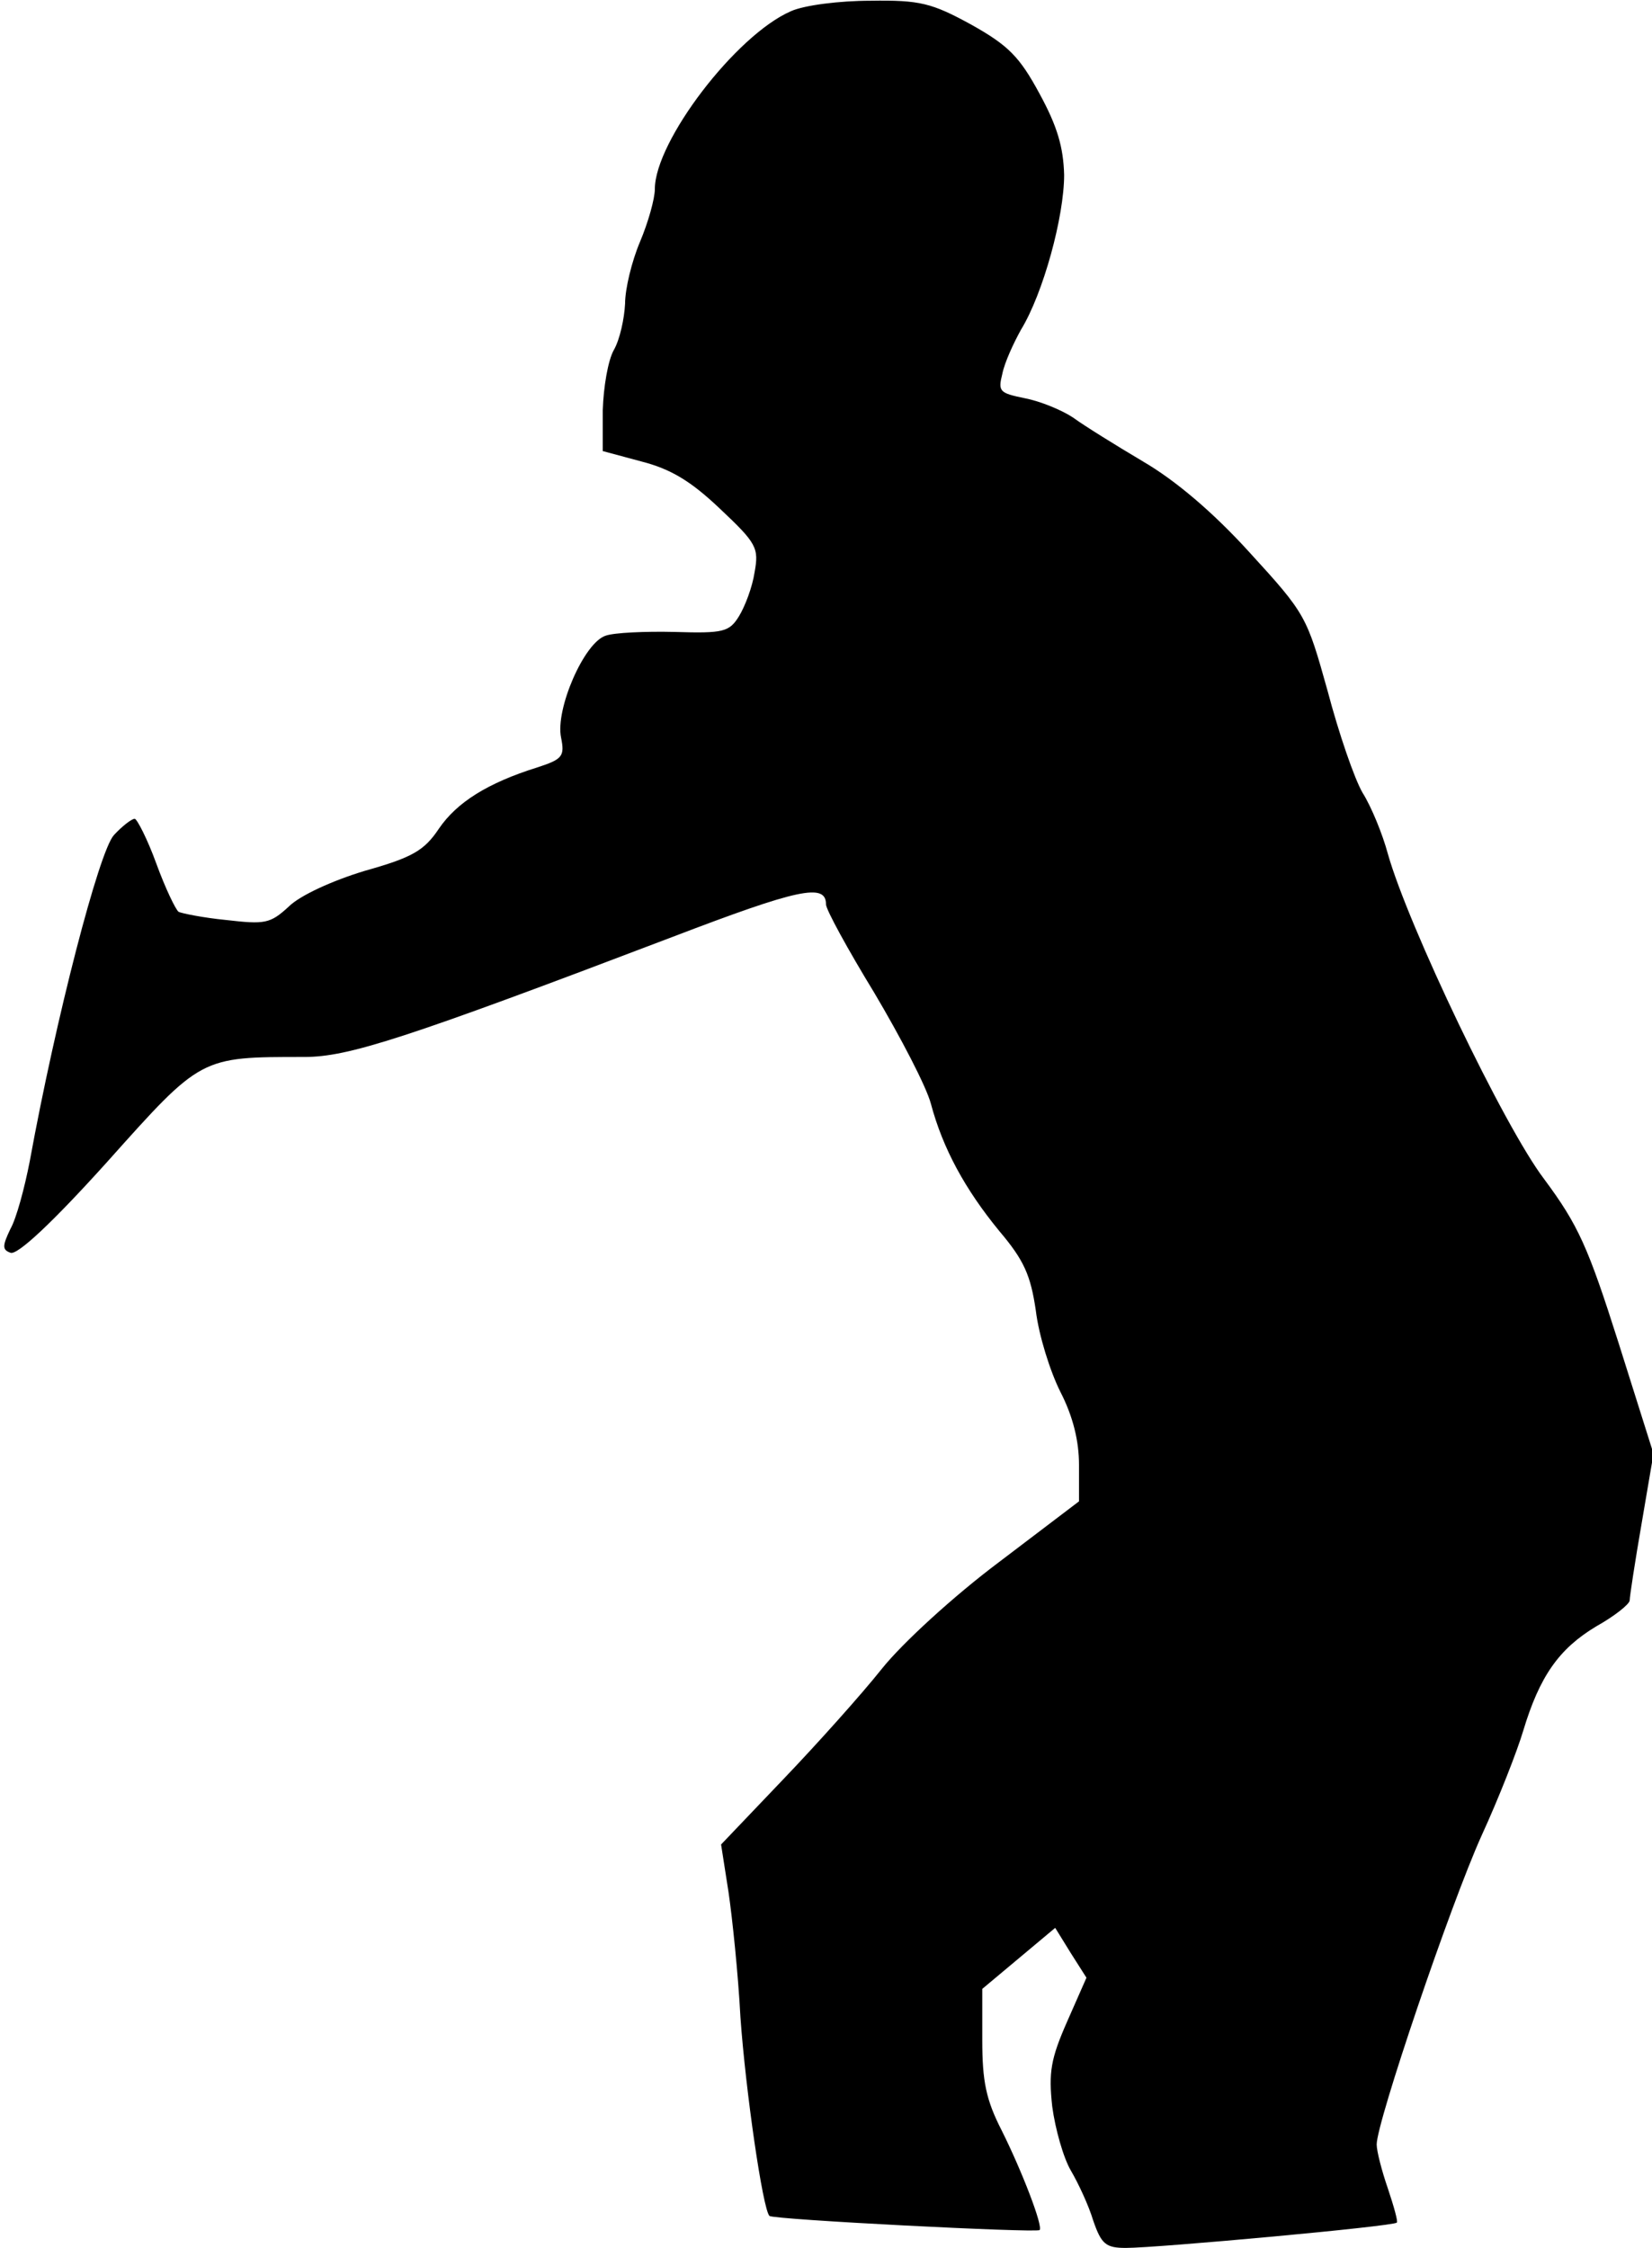 <?xml version="1.0" standalone="no"?>
<!DOCTYPE svg PUBLIC "-//W3C//DTD SVG 20010904//EN"
 "http://www.w3.org/TR/2001/REC-SVG-20010904/DTD/svg10.dtd">
<svg version="1.0" xmlns="http://www.w3.org/2000/svg"
 width="222pt" height="302pt" viewBox="0 0 222 302"
 preserveAspectRatio="xMidYMid meet">
<g transform="translate(0,302) scale(0.1,-0.1)"
fill="#000000" stroke="none">
<path fill="#000000" stroke="none" d="M1063 3005 c-74 -32 -183 -175 -183
-239 0 -13 -9 -45 -20 -71 -11 -26 -20 -63 -20 -83 -1 -20 -7 -48 -15 -62 -8
-14 -14 -50 -15 -81 l0 -55 52 -14 c39 -10 66 -26 105 -63 50 -47 53 -53 47
-86 -3 -20 -13 -46 -21 -59 -13 -21 -21 -23 -86 -21 -40 1 -82 -1 -93 -5 -29
-9 -68 -99 -60 -137 5 -25 2 -29 -32 -40 -67 -21 -108 -47 -132 -82 -20 -30
-36 -39 -100 -57 -43 -13 -87 -33 -102 -48 -25 -23 -32 -24 -84 -18 -31 3 -60
9 -64 11 -4 3 -18 32 -30 65 -12 33 -26 60 -29 60 -4 0 -17 -10 -28 -22 -20
-22 -78 -246 -113 -438 -7 -36 -18 -77 -26 -91 -11 -23 -11 -28 0 -32 9 -4 57
41 130 122 127 142 125 141 265 141 59 0 134 24 494 161 170 65 207 73 207 44
0 -7 29 -60 65 -119 35 -59 70 -126 76 -149 16 -60 46 -115 92 -171 33 -39 42
-59 49 -107 4 -33 19 -81 33 -109 17 -33 25 -66 25 -98 l0 -49 -108 -82 c-60
-45 -129 -108 -157 -143 -27 -34 -87 -101 -133 -149 l-83 -87 10 -64 c5 -34
13 -110 16 -168 7 -99 30 -258 39 -267 5 -5 359 -23 363 -19 5 5 -24 80 -51
134 -21 41 -26 66 -26 121 l0 69 49 41 49 41 21 -34 21 -33 -26 -59 c-22 -50
-25 -68 -20 -114 4 -30 15 -69 25 -86 10 -17 24 -47 30 -67 11 -32 17 -37 44
-37 42 0 360 29 364 34 2 1 -4 22 -12 46 -8 23 -15 50 -15 59 0 30 99 322 141
415 23 50 48 114 56 141 22 73 48 110 98 140 25 14 45 30 45 35 0 5 7 51 16
103 l16 94 -47 149 c-41 129 -54 158 -100 220 -54 71 -183 341 -210 437 -7 26
-22 63 -34 82 -11 19 -32 80 -47 137 -28 100 -29 103 -105 186 -49 54 -100 97
-143 122 -37 22 -79 48 -94 59 -15 10 -44 22 -65 26 -34 7 -36 9 -30 33 3 15
15 41 25 59 30 49 58 152 58 208 -1 37 -9 65 -33 109 -27 50 -42 65 -92 93
-53 29 -69 33 -135 32 -42 0 -89 -6 -107 -14z"/>
</g>
</svg>
